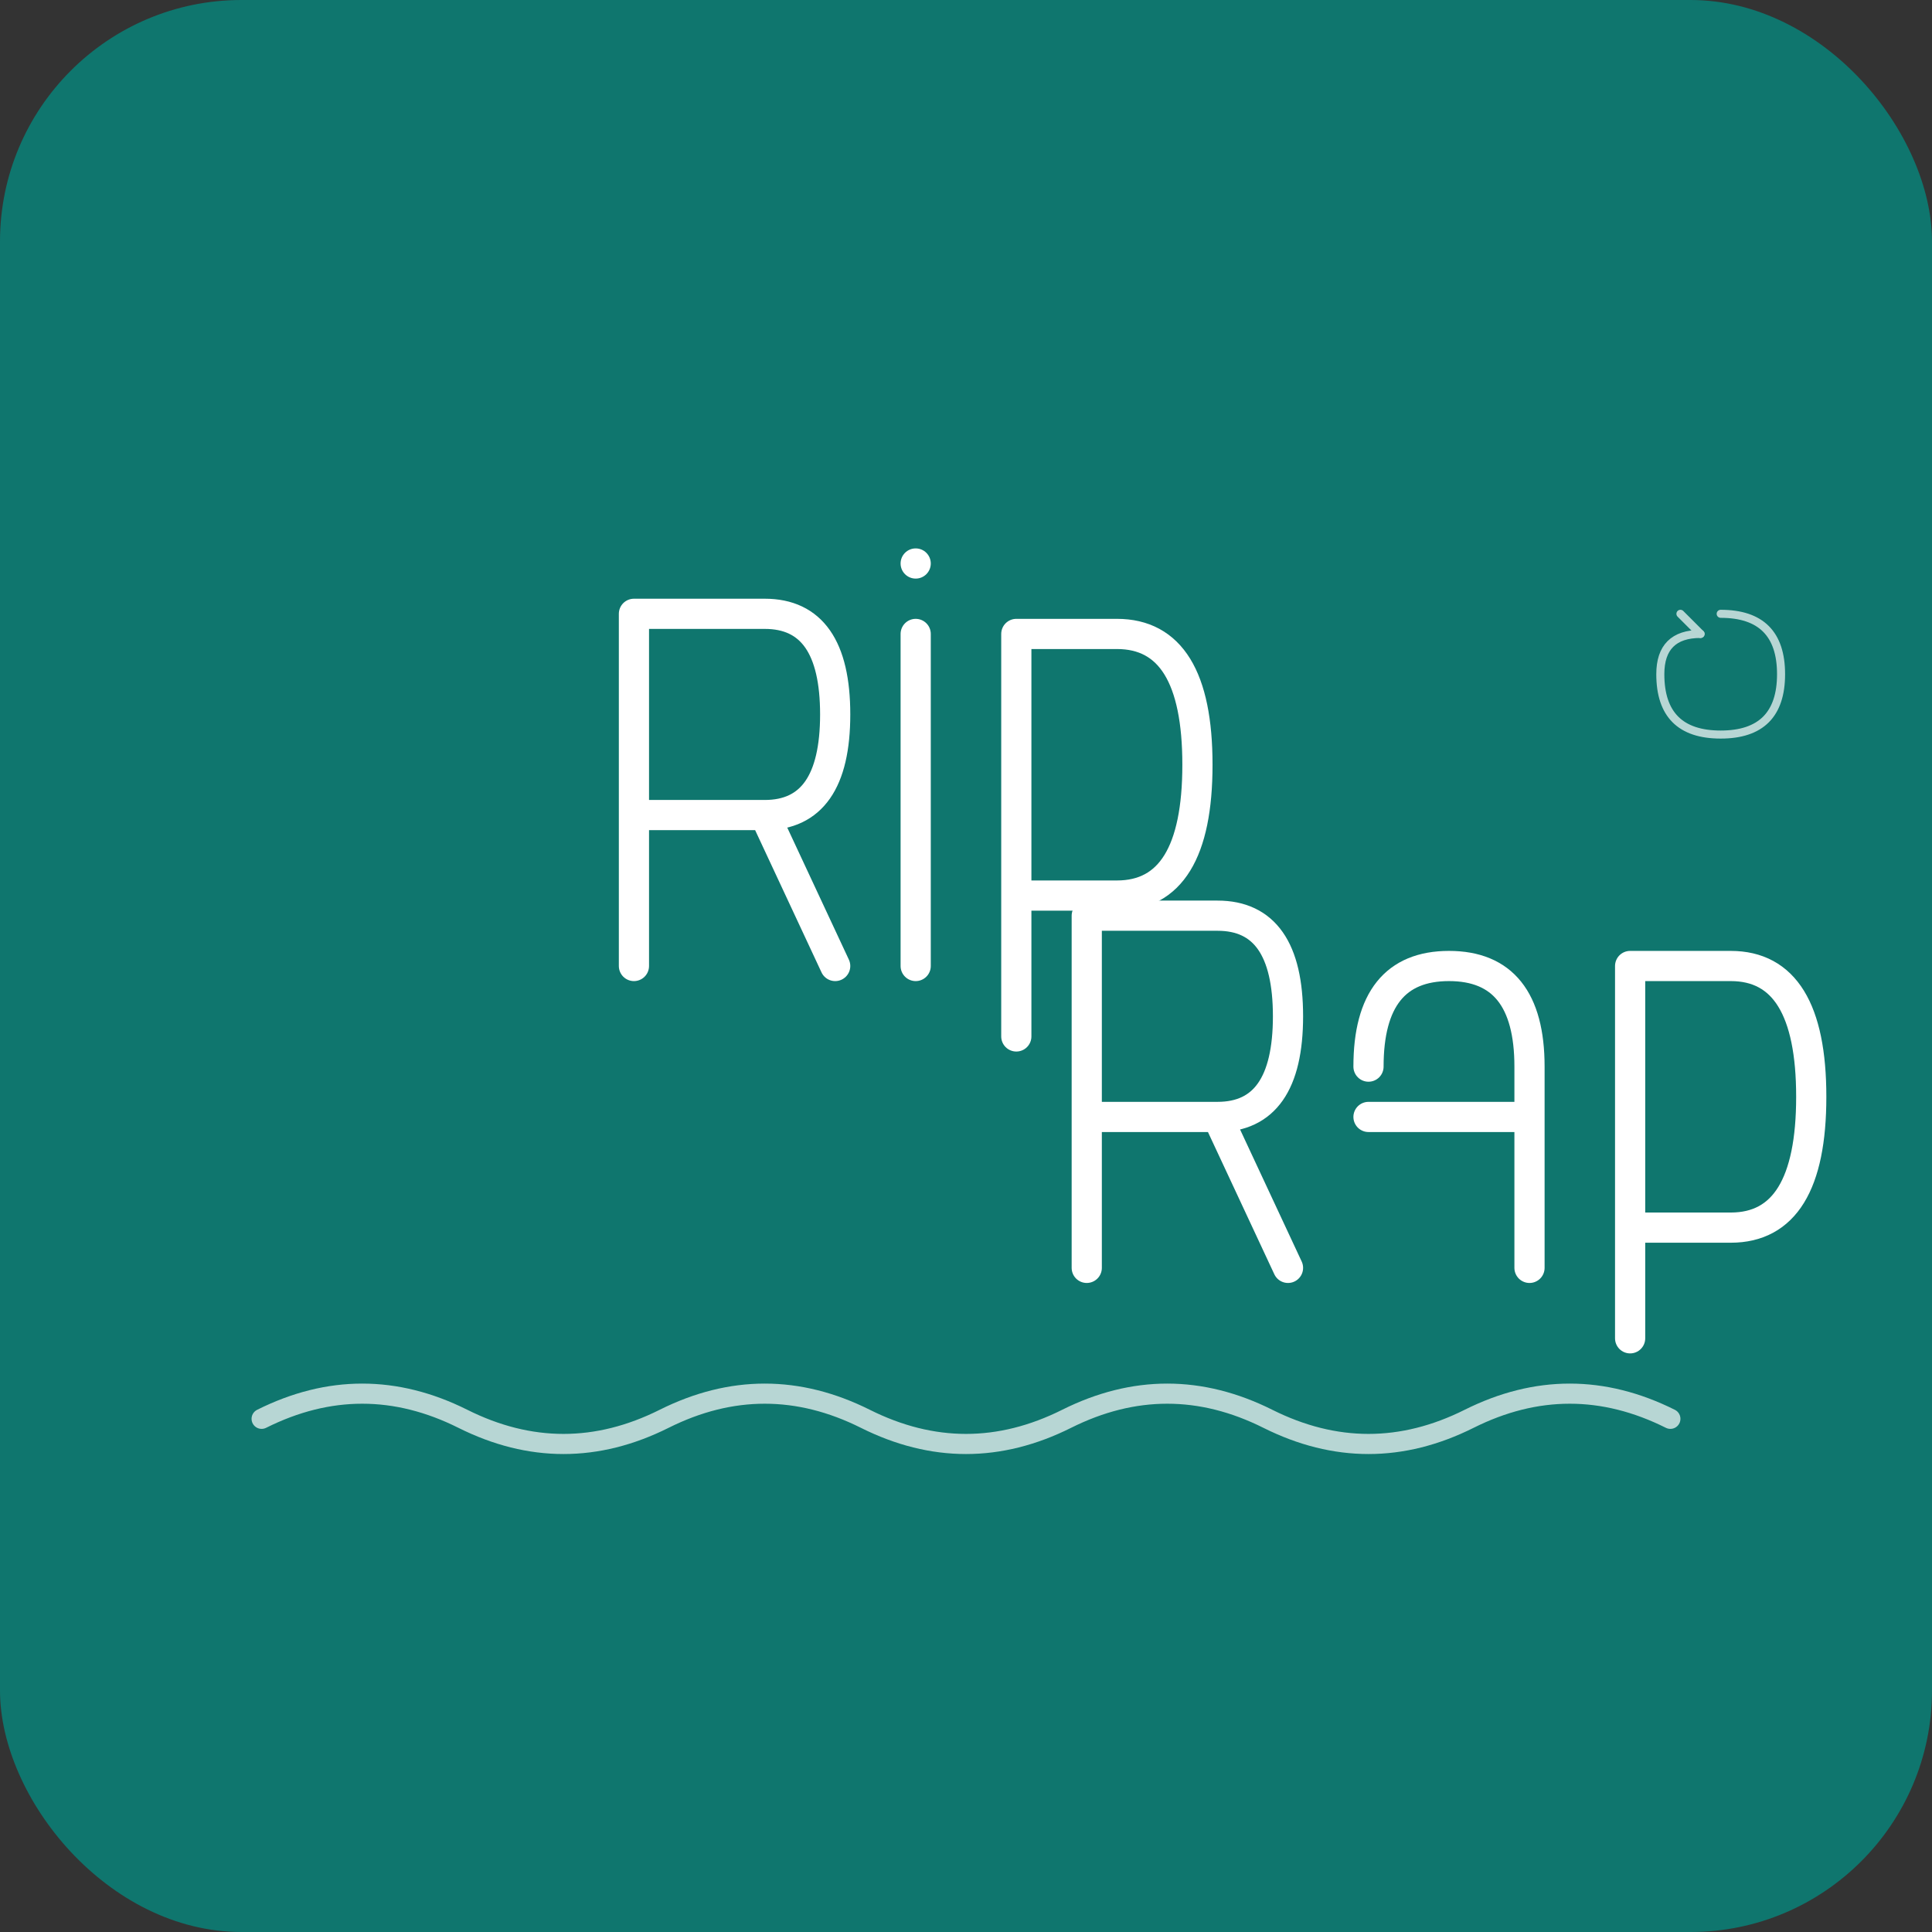 <svg width="192" height="192" viewBox="0 0 192 192" fill="none" xmlns="http://www.w3.org/2000/svg">
  <rect x="0" y="0" width="192" height="192" fill="#333333" stroke="none"/>
  <!-- Background -->
  <rect width="192" height="192" rx="24" fill="#0f766e"/>
  
  <!-- ShoreLore text in handwritten style -->
  <g transform="translate(96, 96)" text-anchor="middle">
    <!-- First word: "Rip" -->
    <g transform="translate(-35, -15)">
      <!-- R -->
      <path d="M2 -20 L2 15 M2 -20 L15 -20 Q22 -20 22 -10 Q22 0 15 0 L2 0 M15 0 L22 15" 
            stroke="#ffffff" stroke-width="3" fill="none" stroke-linecap="round" stroke-linejoin="round"/>
      
      <!-- i -->
      <circle cx="30" cy="-25" r="1.5" fill="#ffffff"/>
      <path d="M30 -18 L30 15" stroke="#ffffff" stroke-width="3" stroke-linecap="round"/>
      
      <!-- p -->
      <path d="M40 -18 L40 22 M40 -18 L50 -18 Q58 -18 58 -5 Q58 8 50 8 L40 8" 
            stroke="#ffffff" stroke-width="3" fill="none" stroke-linecap="round" stroke-linejoin="round"/>
    </g>
    
    <!-- Second word: "Rap" -->
    <g transform="translate(10, 15)">
      <!-- R -->
      <path d="M2 -20 L2 15 M2 -20 L15 -20 Q22 -20 22 -10 Q22 0 15 0 L2 0 M15 0 L22 15" 
            stroke="#ffffff" stroke-width="3" fill="none" stroke-linecap="round" stroke-linejoin="round"/>
      
      <!-- a -->
      <path d="M30 -5 Q30 -15 38 -15 Q46 -15 46 -5 L46 15 M30 0 L46 0" 
            stroke="#ffffff" stroke-width="3" fill="none" stroke-linecap="round" stroke-linejoin="round"/>
      
      <!-- p -->
      <path d="M56 -15 L56 22 M56 -15 L66 -15 Q74 -15 74 -2 Q74 11 66 11 L56 11" 
            stroke="#ffffff" stroke-width="3" fill="none" stroke-linecap="round" stroke-linejoin="round"/>
    </g>
    
    <!-- Decorative elements -->
    <g opacity="0.7">
      <!-- Small waves underneath -->
      <path d="M-70 45 Q-60 40 -50 45 Q-40 50 -30 45 Q-20 40 -10 45 Q0 50 10 45 Q20 40 30 45 Q40 50 50 45 Q60 40 70 45" 
            stroke="#ffffff" stroke-width="2" fill="none" stroke-linecap="round"/>
      
      <!-- Small fishing hook accent -->
      <g transform="translate(75, -35) scale(0.4)">
        <path d="M0 0 Q15 0 15 15 Q15 30 0 30 Q-15 30 -15 15 Q-15 5 -5 5" 
              stroke="#ffffff" stroke-width="2" fill="none" stroke-linecap="round"/>
        <path d="M-5 5 L-10 0" stroke="#ffffff" stroke-width="2" stroke-linecap="round"/>
      </g>
    </g>
  </g>
</svg>